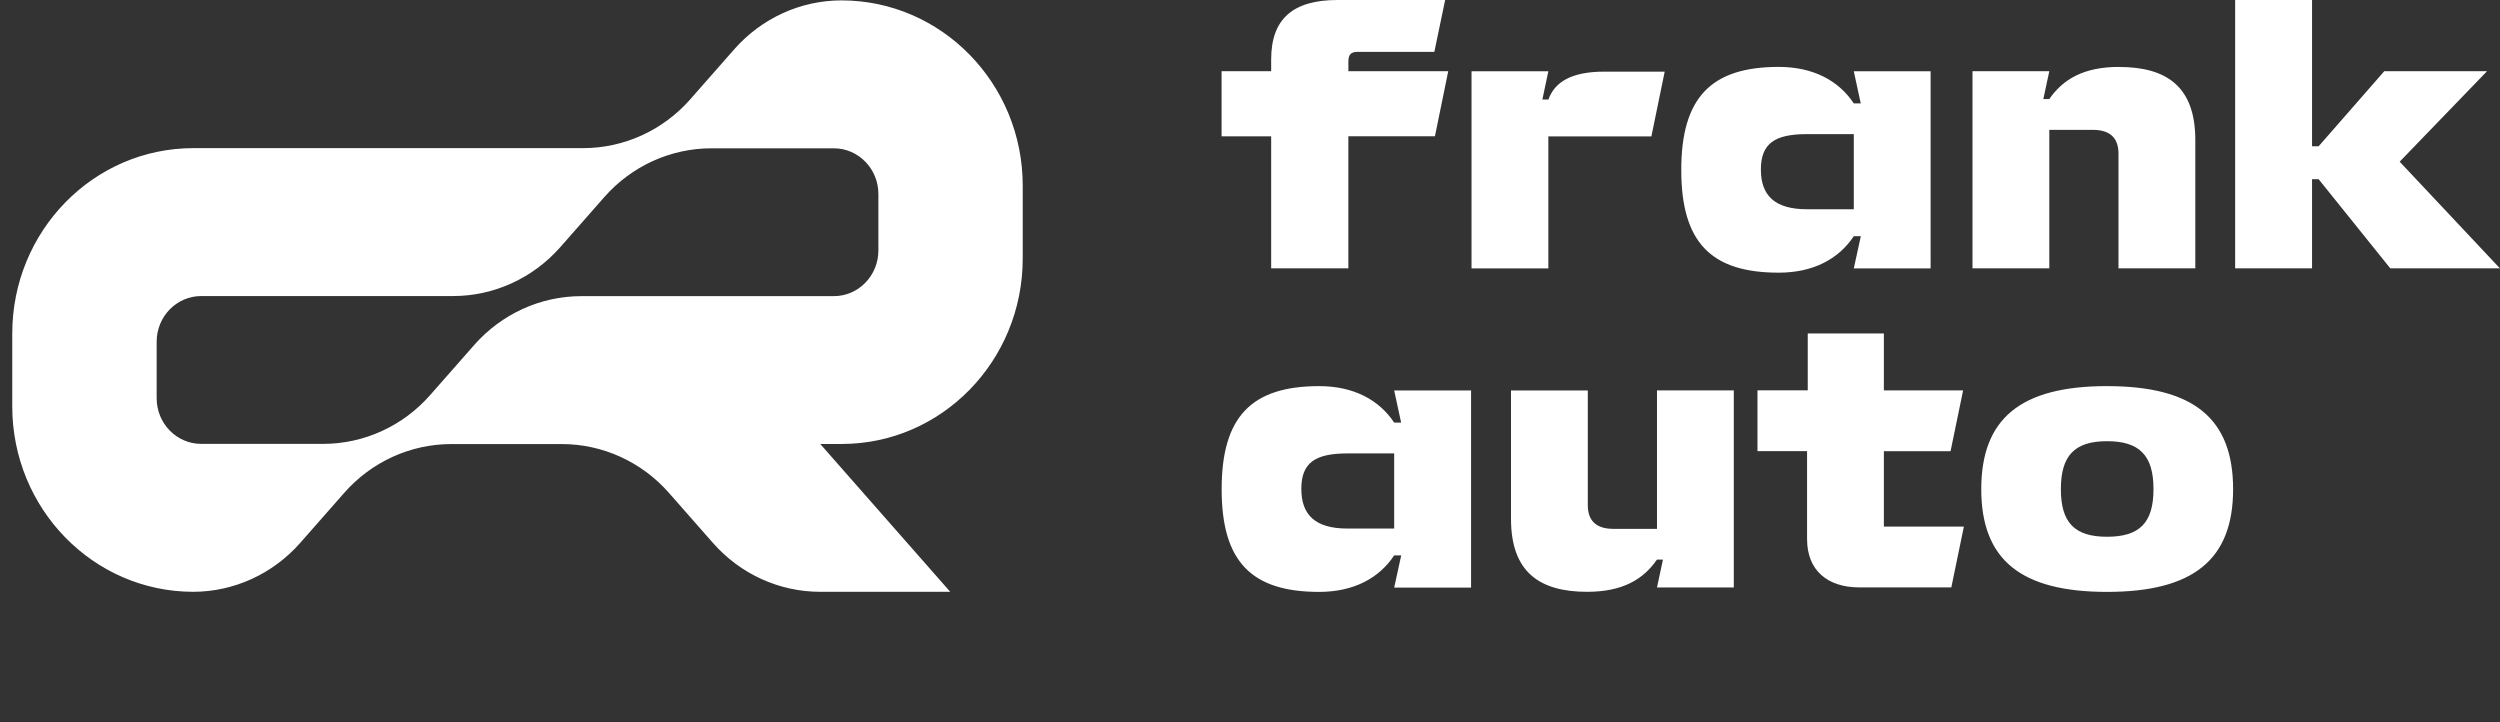 <svg width="180" height="52" viewBox="0 0 180 52" fill="none" xmlns="http://www.w3.org/2000/svg"><rect x="0" y="0" width="180" height="52" fill="#333333" stroke="none"/><path d="M97.088 4.377c0-.413.174-.641.626-.641h5.558L104.05 0h-7.746c-3.218 0-4.78 1.366-4.78 4.277v.847h-3.57v4.69h3.57v9.506h5.558V9.813h6.233l.958-4.689h-7.19v-.747h.005zm14.393 2.788h-.43l.43-2.035h-5.531v14.196h5.531V9.819h7.419l.958-4.661h-4.349c-2.368 0-3.571.747-4.023 2.007h-.005zm22.493.279h-.501c-1.078-1.623-2.896-2.627-5.406-2.627-4.877 0-7.016 2.214-7.016 7.422s2.139 7.393 7.016 7.393c2.515 0 4.328-1.003 5.406-2.626h.506l-.506 2.32h5.531V5.13h-5.531l.501 2.314zm-.501 7.622h-3.37c-2.313 0-3.32-.982-3.32-2.86 0-1.88 1.001-2.549 3.32-2.549h3.37v5.409zM152.58 4.817c-2.564 0-4.05.898-5.03 2.314h-.43l.43-2.007h-5.53V19.32h5.53V9.35h3.147c1.41 0 1.834.776 1.834 1.701v8.27h5.531v-9.246c0-3.836-2.063-5.252-5.482-5.252v-.006zm26.484.307h-7.393l-4.73 5.409h-.474V0h-5.536v19.32h5.536v-6.418h.474l5.16 6.418h7.893l-7.218-7.678 6.288-6.512v-.006zm-78.683 22.989l.501 2.314h-.501c-1.078-1.623-2.896-2.626-5.406-2.626-4.877 0-7.016 2.213-7.016 7.421s2.139 7.394 7.016 7.394c2.515 0 4.328-1.004 5.406-2.627h.506l-.506 2.32h5.536V28.113h-5.536zm0 9.942h-3.37c-2.313 0-3.315-.982-3.315-2.86 0-1.88 1.002-2.549 3.315-2.549h3.37v5.409zm18.917.022h-3.141c-1.41 0-1.835-.77-1.835-1.7v-8.264h-5.53v9.245c0 3.836 2.063 5.252 5.481 5.252 2.564 0 4.05-.903 5.03-2.32h.43l-.43 2.008h5.531v-14.19h-5.531v9.969h-.005zm16.341-5.593h4.802l.903-4.377h-5.705V24.01h-5.481v4.093h-3.62v4.377h3.571v6.34c0 2.213 1.431 3.473 3.772 3.473h6.614l.904-4.377h-5.76v-5.43zm16.065-4.684c-6.233 0-9.053 2.348-9.053 7.422s2.841 7.394 9.053 7.394c6.211 0 9.08-2.32 9.08-7.394s-2.82-7.421-9.08-7.421zm0 10.846c-2.341 0-3.321-1.026-3.321-3.43 0-2.403.98-3.45 3.321-3.45 2.34 0 3.348 1.025 3.348 3.45 0 2.426-1.002 3.43-3.348 3.43zM60.588.028c-2.945 0-5.749 1.282-7.72 3.518l-3.167 3.602c-1.971 2.242-4.775 3.518-7.72 3.518H13.92C6.717 10.666.882 16.645.882 24.02v5.236c0 7.366 5.825 13.338 13.01 13.354 2.945 0 5.749-1.282 7.72-3.518l3.168-3.602c1.97-2.242 4.774-3.518 7.719-3.518h7.947c2.945 0 5.749 1.276 7.72 3.518l3.168 3.602c1.97 2.241 4.774 3.518 7.719 3.518h9.363l-9.358-10.644h1.54c7.203 0 13.038-5.977 13.038-13.354v-5.236C73.642 6.006 67.784.028 60.588.028zm2.656 18.004c0 1.818-1.437 3.29-3.211 3.29H41.862c-2.945 0-5.749 1.282-7.72 3.518l-3.168 3.602c-1.97 2.242-4.774 3.518-7.719 3.518h-8.764c-1.775 0-3.212-1.472-3.212-3.29v-4.064c0-1.818 1.437-3.29 3.212-3.29h18.127c2.945 0 5.749-1.282 7.72-3.518l3.168-3.602c1.97-2.242 4.774-3.518 7.719-3.518h8.808c1.774 0 3.211 1.472 3.211 3.29v4.064z" fill="#fff"/></svg>